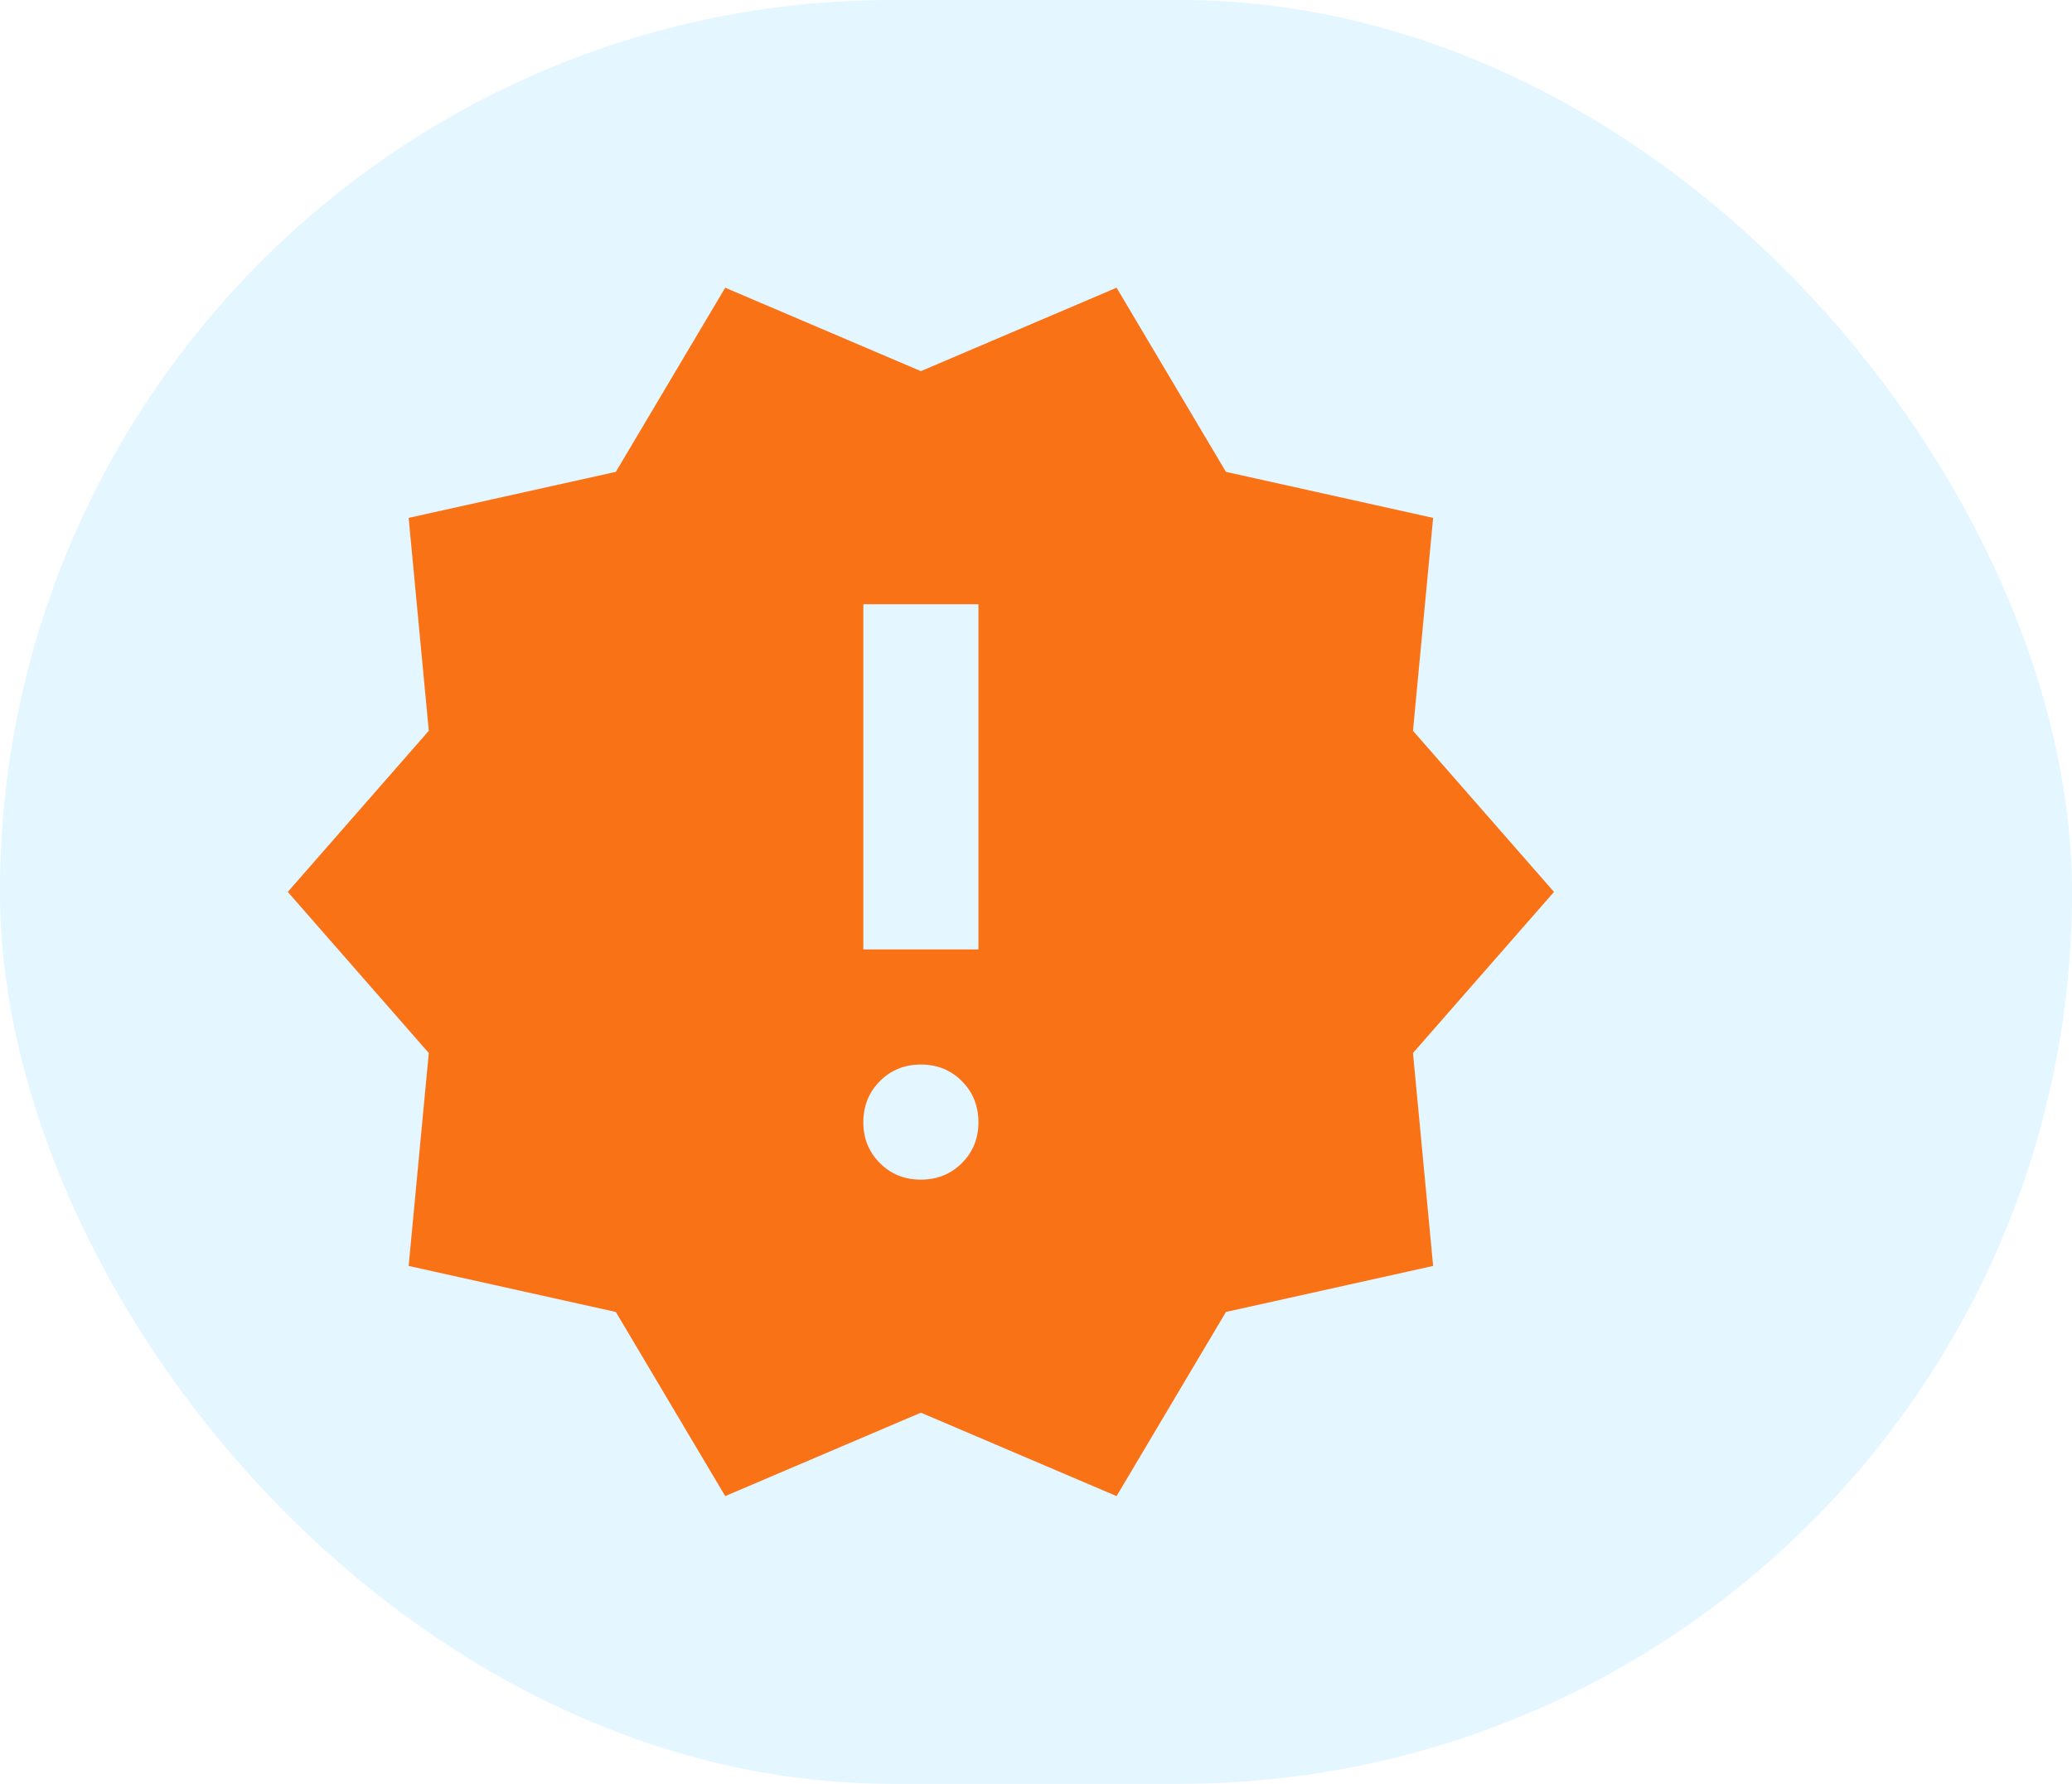 <svg width="36" height="31" viewBox="0 0 36 31" fill="none" xmlns="http://www.w3.org/2000/svg">
<rect width="36" height="31" rx="15.5" fill="#BDE9FF" fill-opacity="0.4"/>
<path d="M12.6 26L10.7 22.8L7.1 22L7.45 18.3L5 15.5L7.45 12.7L7.1 9L10.7 8.2L12.6 5L16 6.45L19.4 5L21.3 8.2L24.9 9L24.55 12.7L27 15.5L24.55 18.3L24.9 22L21.3 22.8L19.4 26L16 24.55L12.6 26ZM16 20.5C16.283 20.5 16.521 20.404 16.713 20.212C16.905 20.02 17.001 19.783 17 19.5C16.999 19.217 16.903 18.98 16.712 18.788C16.521 18.596 16.283 18.5 16 18.5C15.717 18.5 15.479 18.596 15.288 18.788C15.097 18.98 15.001 19.217 15 19.5C14.999 19.783 15.095 20.02 15.288 20.213C15.481 20.406 15.718 20.501 16 20.5ZM15 16.5H17V10.5H15V16.5Z" fill="#F97316"/>
</svg>

